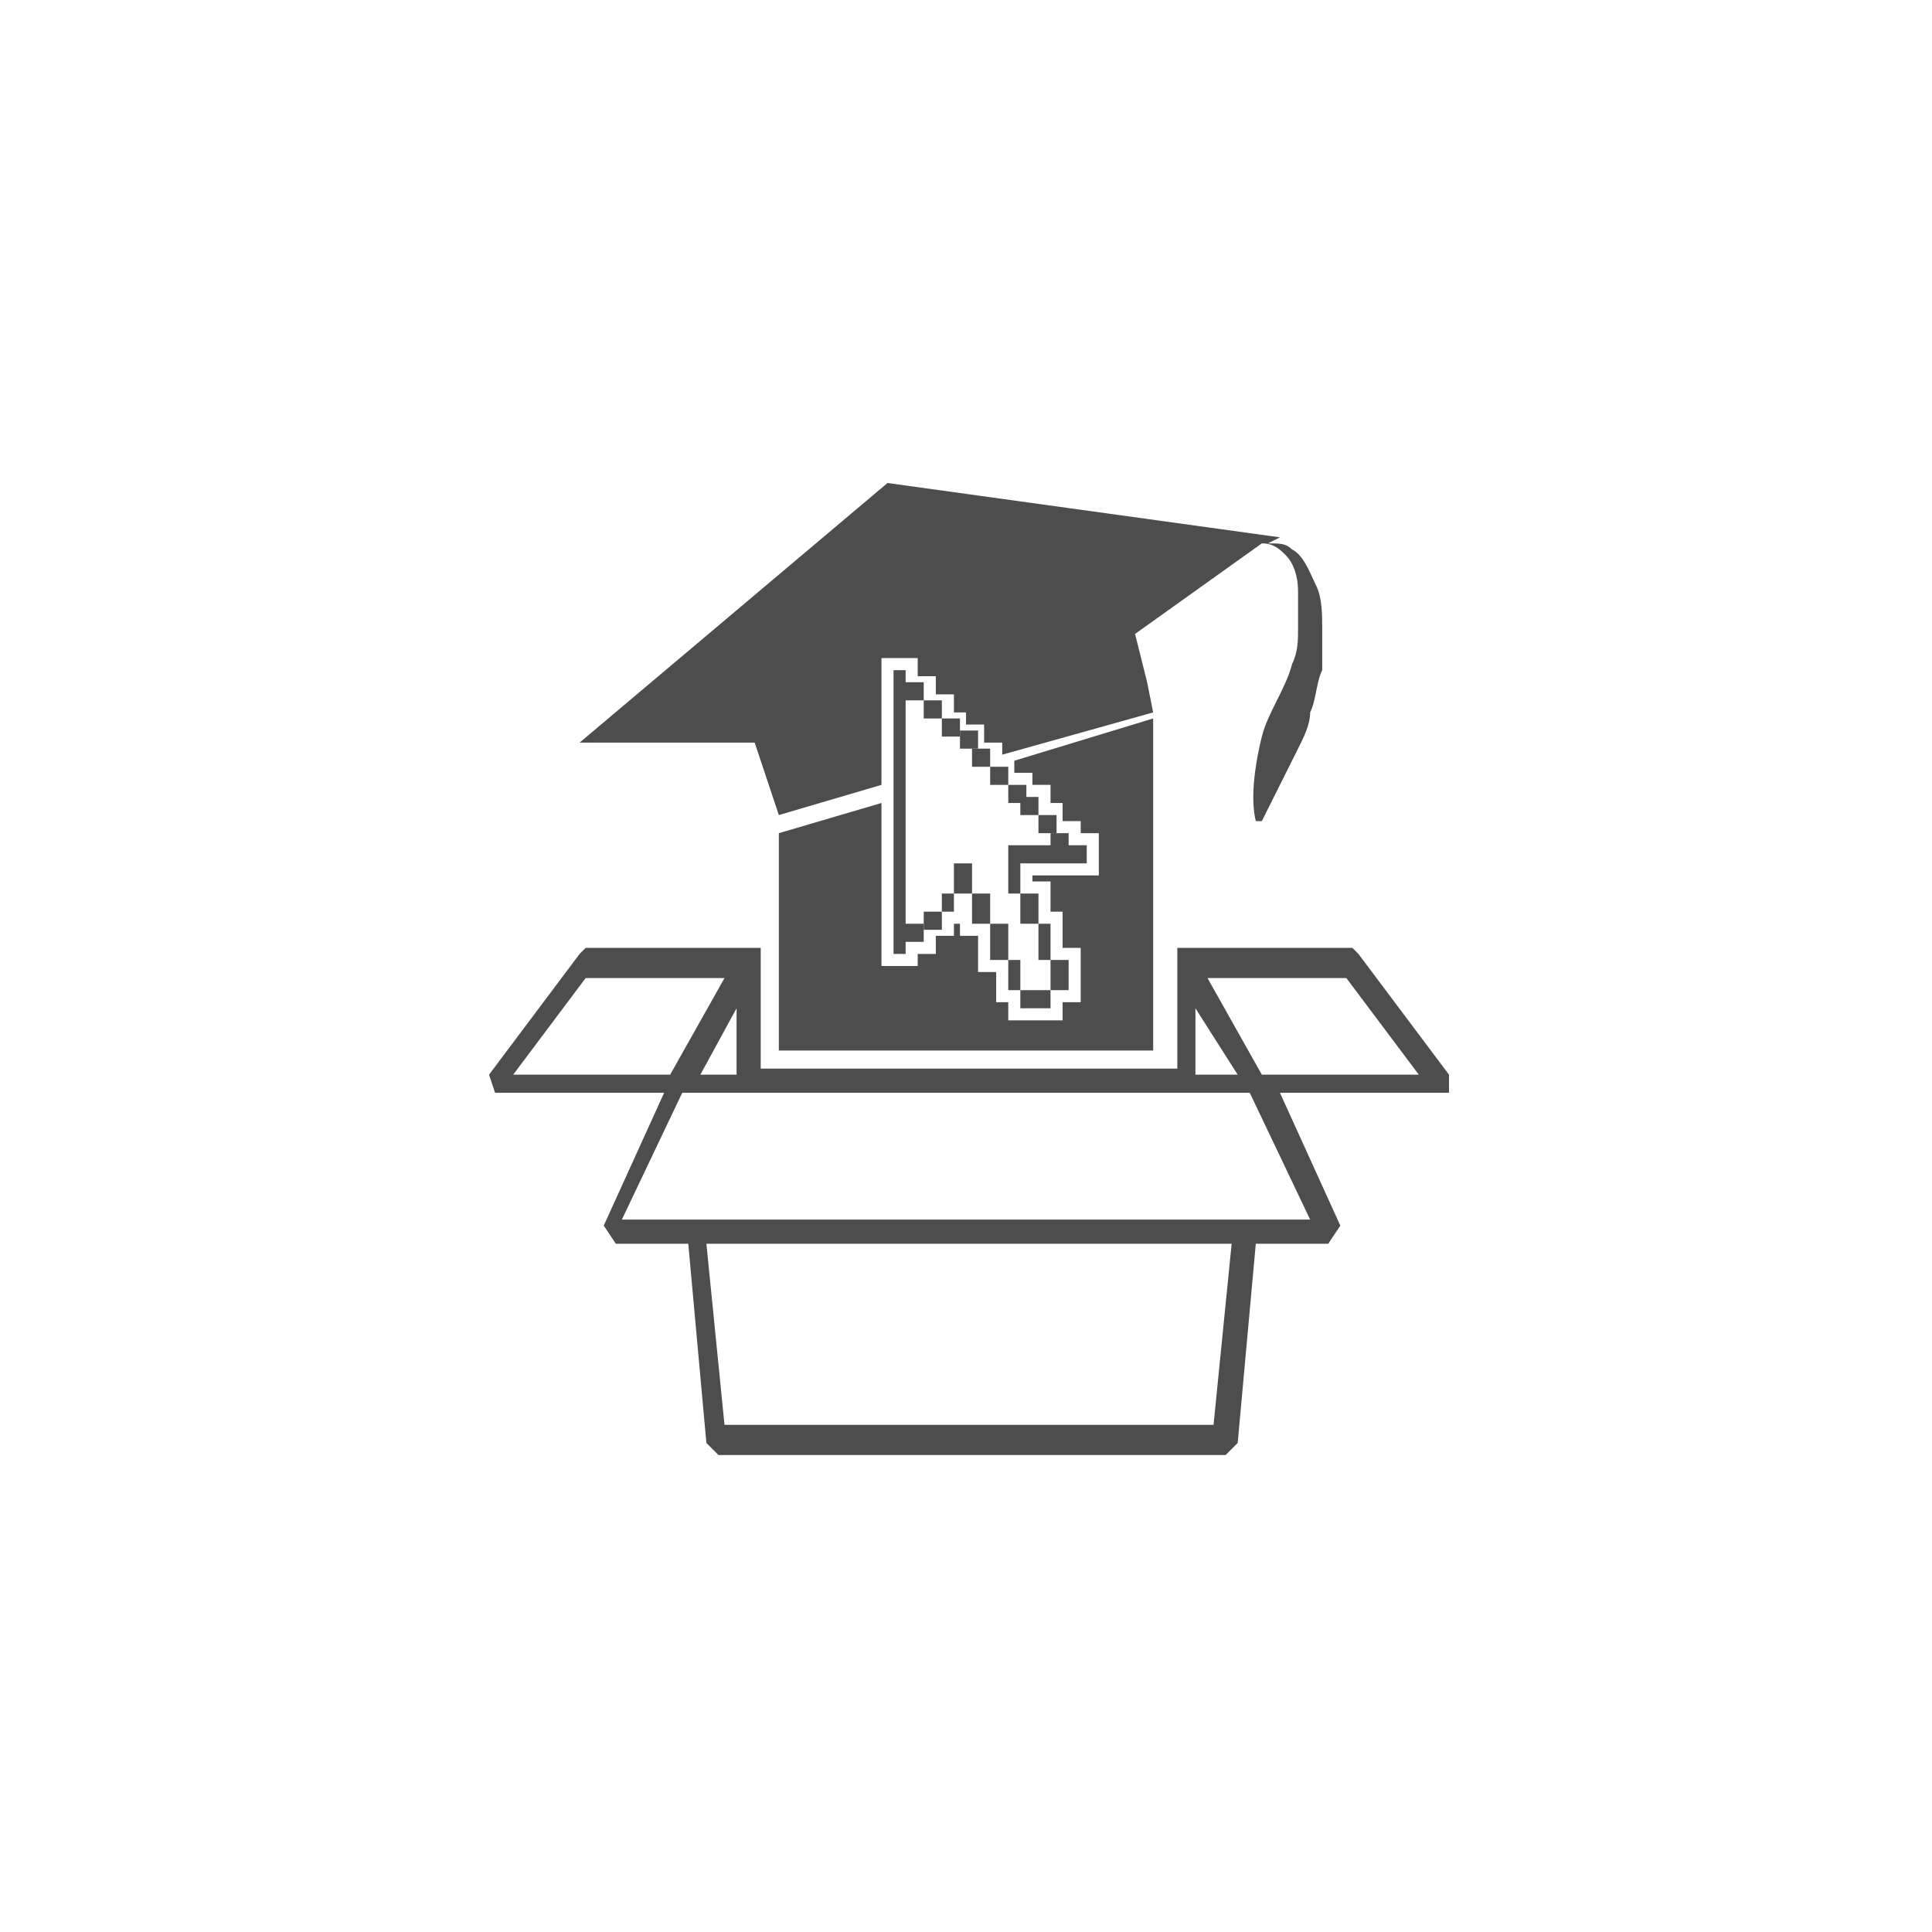 <?xml version="1.0" encoding="utf-8"?>
<!-- Generator: Adobe Illustrator 18.1.0, SVG Export Plug-In . SVG Version: 6.00 Build 0)  -->
<!DOCTYPE svg PUBLIC "-//W3C//DTD SVG 1.1//EN" "http://www.w3.org/Graphics/SVG/1.1/DTD/svg11.dtd">
<svg version="1.1" xmlns="http://www.w3.org/2000/svg" xmlns:xlink="http://www.w3.org/1999/xlink" x="0px" y="0px" width="32px"
	 height="32px" viewBox="0 0 32 32" enable-background="new 0 0 32 32" xml:space="preserve">
<g id="icons">
	<g>
		<polygon fill="#4D4D4D" points="12.9,13.8 12.9,13.8 12.9,17.4 19.1,17.4 19.1,11.9 16.8,12.6 16.8,12.8 17.1,12.8 17.1,13 
			17.4,13 17.4,13.3 17.6,13.3 17.6,13.6 17.9,13.6 17.9,13.8 18.2,13.8 18.2,14.5 17.1,14.5 17.1,14.6 17.4,14.6 17.4,15.1 
			17.6,15.1 17.6,15.7 17.9,15.7 17.9,16.6 17.6,16.6 17.6,16.9 16.7,16.9 16.7,16.6 16.5,16.6 16.5,16.1 16.2,16.1 16.2,15.5 
			15.9,15.5 15.9,15.3 15.8,15.3 15.8,15.5 15.5,15.5 15.5,15.8 15.2,15.8 15.2,16 14.6,16 14.6,13.3 		"/>
		<path fill="#4D4D4D" d="M24,17.8l-1.5-2l-0.1-0.1h-2.9v2h-6.9v-2H9.7l-0.1,0.1l-1.5,2l0.1,0.3h2.8l-1,2.2l0.2,0.3h1.2l0.3,3.3
			l0.2,0.2h8.4l0.2-0.2l0.3-3.3h1.2l0,0v0l0.2-0.3l-1-2.2h2.8l0,0v0L24,17.8z M19.8,16.7l0.7,1.1h-0.7V16.7z M8.5,17.8l1.2-1.6H12
			l-0.9,1.6H8.5z M12.2,16.7v1.1h-0.6L12.2,16.7z M20.1,23.6h-8.1l-0.3-3h8.7L20.1,23.6z M21.7,20.2H10.3l1-2.1h9.4L21.7,20.2z
			 M20.9,17.8L20,16.2h2.3l1.2,1.6H20.9z"/>
		<path fill="#4D4D4D" d="M12.9,13.5L12.9,13.5l1.7-0.5v-2.1h0.6v0.3h0.3v0.3h0.3v0.3H16V12h0.3v0.3h0.3v0.2l2.5-0.7l-0.1-0.5
			l-0.2-0.8L20.9,9c0.2,0,0.3,0.1,0.4,0.2c0.1,0.1,0.2,0.3,0.2,0.6c0,0.2,0,0.4,0,0.6c0,0.2,0,0.4-0.1,0.6c-0.1,0.4-0.4,0.8-0.5,1.2
			c-0.1,0.4-0.2,1-0.1,1.4l0.1,0c0.1-0.2,0.2-0.4,0.3-0.6l0.3-0.6c0.1-0.2,0.2-0.4,0.2-0.6c0.1-0.2,0.1-0.5,0.2-0.7
			c0-0.2,0-0.5,0-0.7c0-0.2,0-0.5-0.1-0.7c-0.1-0.2-0.2-0.5-0.4-0.6C21.3,9,21.2,9,21,9l0.2-0.1L14.7,8l-5.1,4.3h2.9L12.9,13.5z"/>
		<polygon fill="#4D4D4D" points="17.7,15.9 17.4,15.9 17.4,15.3 17.2,15.3 17.2,14.8 16.9,14.8 16.9,14.3 18,14.3 18,14 17.7,14 
			17.7,13.8 17.4,13.8 17.4,14 16.7,14 16.7,14.8 16.9,14.8 16.9,15.3 17.2,15.3 17.2,15.9 17.4,15.9 17.4,16.4 17.7,16.4 		"/>
		<rect x="17.2" y="13.5" fill="#4D4D4D" width="0.3" height="0.3"/>
		<rect x="16.9" y="13.2" fill="#4D4D4D" width="0.3" height="0.3"/>
		<rect x="16.7" y="13" fill="#4D4D4D" width="0.3" height="0.3"/>
		<rect x="16.4" y="12.7" fill="#4D4D4D" width="0.3" height="0.3"/>
		<rect x="16.1" y="12.4" fill="#4D4D4D" width="0.3" height="0.3"/>
		<rect x="15.9" y="12.1" fill="#4D4D4D" width="0.3" height="0.3"/>
		<rect x="15.6" y="11.9" fill="#4D4D4D" width="0.3" height="0.3"/>
		<polygon fill="#4D4D4D" points="15.6,15.1 15.8,15.1 15.8,14.8 16.1,14.8 16.1,15.3 16.4,15.3 16.4,15.9 16.7,15.9 16.7,16.4 
			16.9,16.4 16.9,16.7 17.4,16.7 17.4,16.4 16.9,16.4 16.9,15.9 16.7,15.9 16.7,15.3 16.4,15.3 16.4,14.8 16.1,14.8 16.1,14.3 
			15.8,14.3 15.8,14.8 15.6,14.8 		"/>
		<rect x="15.3" y="15.1" fill="#4D4D4D" width="0.3" height="0.3"/>
		<rect x="15.3" y="11.6" fill="#4D4D4D" width="0.3" height="0.3"/>
		<polygon fill="#4D4D4D" points="14.8,11.1 14.8,15.8 15,15.8 15,15.6 15.3,15.6 15.3,15.3 15,15.3 15,11.6 15.3,11.6 15.3,11.3 
			15,11.3 15,11.1 		"/>
	</g>
</g>
<g id="working">
</g>
<g id="colour:_negative">
</g>
</svg>
